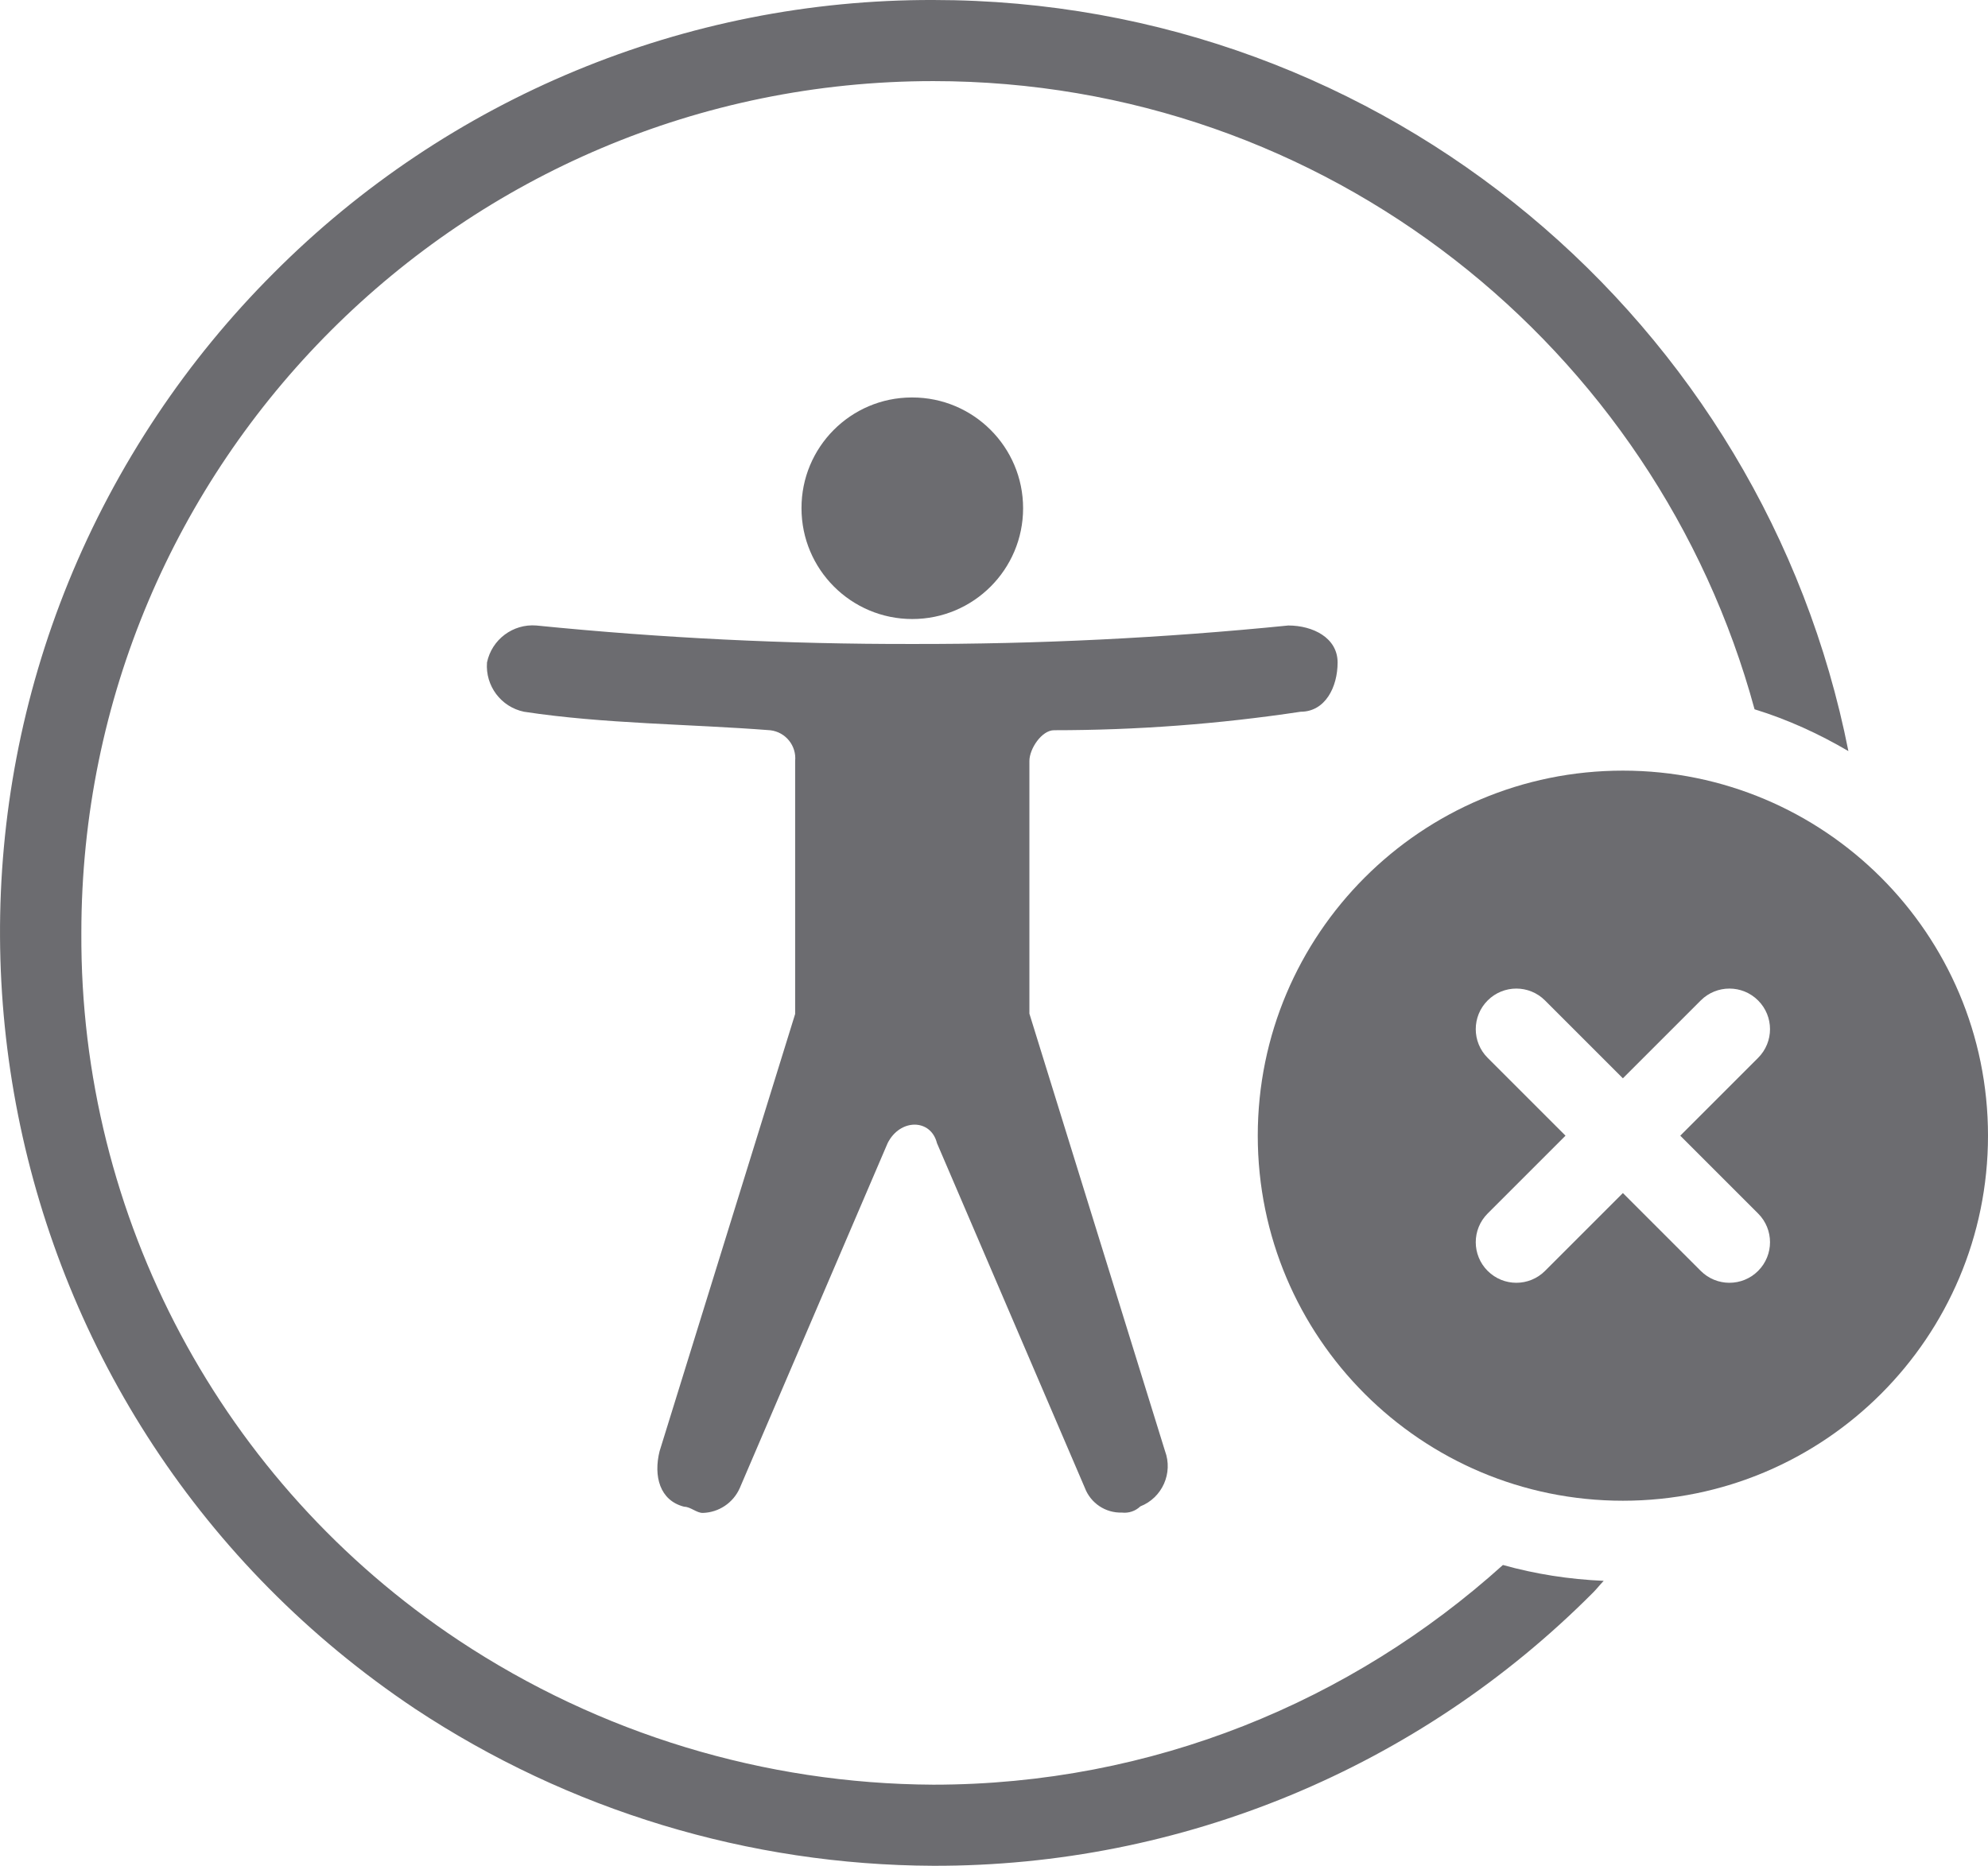<svg enable-background="new 0 0 34.09 32" viewBox="0 0 34.09 32" xmlns="http://www.w3.org/2000/svg"><g fill="#6c6c70"><path d="m25.771 26.842c-2.589 2.334-6.007 3.767-9.767 3.767-2.896-.014-5.724-.874-8.137-2.474-4.064-2.696-6.497-7.258-6.472-12.135 0-8.068 6.541-14.609 14.609-14.609 6.739 0 12.397 4.569 14.083 10.774.569.175 1.105.421 1.609.717-1.451-7.343-7.923-12.882-15.692-12.882-4.246-.011-8.32 1.676-11.314 4.686-.742.742-1.409 1.554-1.992 2.427-4.909 7.348-2.932 17.283 4.416 22.192 2.637 1.746 5.727 2.683 8.89 2.695 4.246.011 8.32-1.676 11.314-4.686.064-.064.119-.136.182-.201-.597-.026-1.175-.117-1.728-.272z"/><path d="m15.644 6.817c1.049 0 1.9.851 1.9 1.9s-.851 1.9-1.9 1.9-1.9-.851-1.9-1.9c-.003-1.046.842-1.897 1.888-1.9zm6.659 5.39c-1.399.211-2.813.317-4.228.317-.211 0-.423.317-.423.528v4.333l2.325 7.5c.142.379-.046.803-.423.951-.084.081-.201.12-.317.106-.28.009-.534-.161-.634-.423l-2.536-5.913c-.106-.423-.634-.423-.846 0l-2.537 5.919c-.112.251-.359.416-.634.423-.106 0-.211-.106-.317-.106-.423-.106-.528-.528-.423-.951l2.325-7.5v-4.338c.026-.262-.162-.496-.423-.528-1.373-.108-2.853-.108-4.227-.318-.394-.082-.665-.444-.634-.845.082-.394.445-.666.846-.634 2.142.215 4.294.321 6.447.317 2.153.004 4.305-.102 6.447-.317.423 0 .846.211.846.634s-.212.845-.634.845z"/><path d="m27.829 13.217c-3.458 0-6.261 2.803-6.261 6.261s2.803 6.261 6.261 6.261c3.458 0 6.261-2.803 6.261-6.261 0-3.458-2.803-6.261-6.261-6.261zm2.319 7.596c.272.272.272.712 0 .984-.272.272-.712.272-.984 0l-1.335-1.335-1.335 1.335c-.272.272-.712.272-.984 0-.272-.272-.272-.712 0-.984l1.335-1.335-1.335-1.335c-.272-.272-.272-.712 0-.984.272-.272.712-.272.984 0l1.335 1.335 1.335-1.335c.272-.272.712-.272.984 0 .272.272.272.712 0 .984l-1.335 1.335z"/></g></svg>